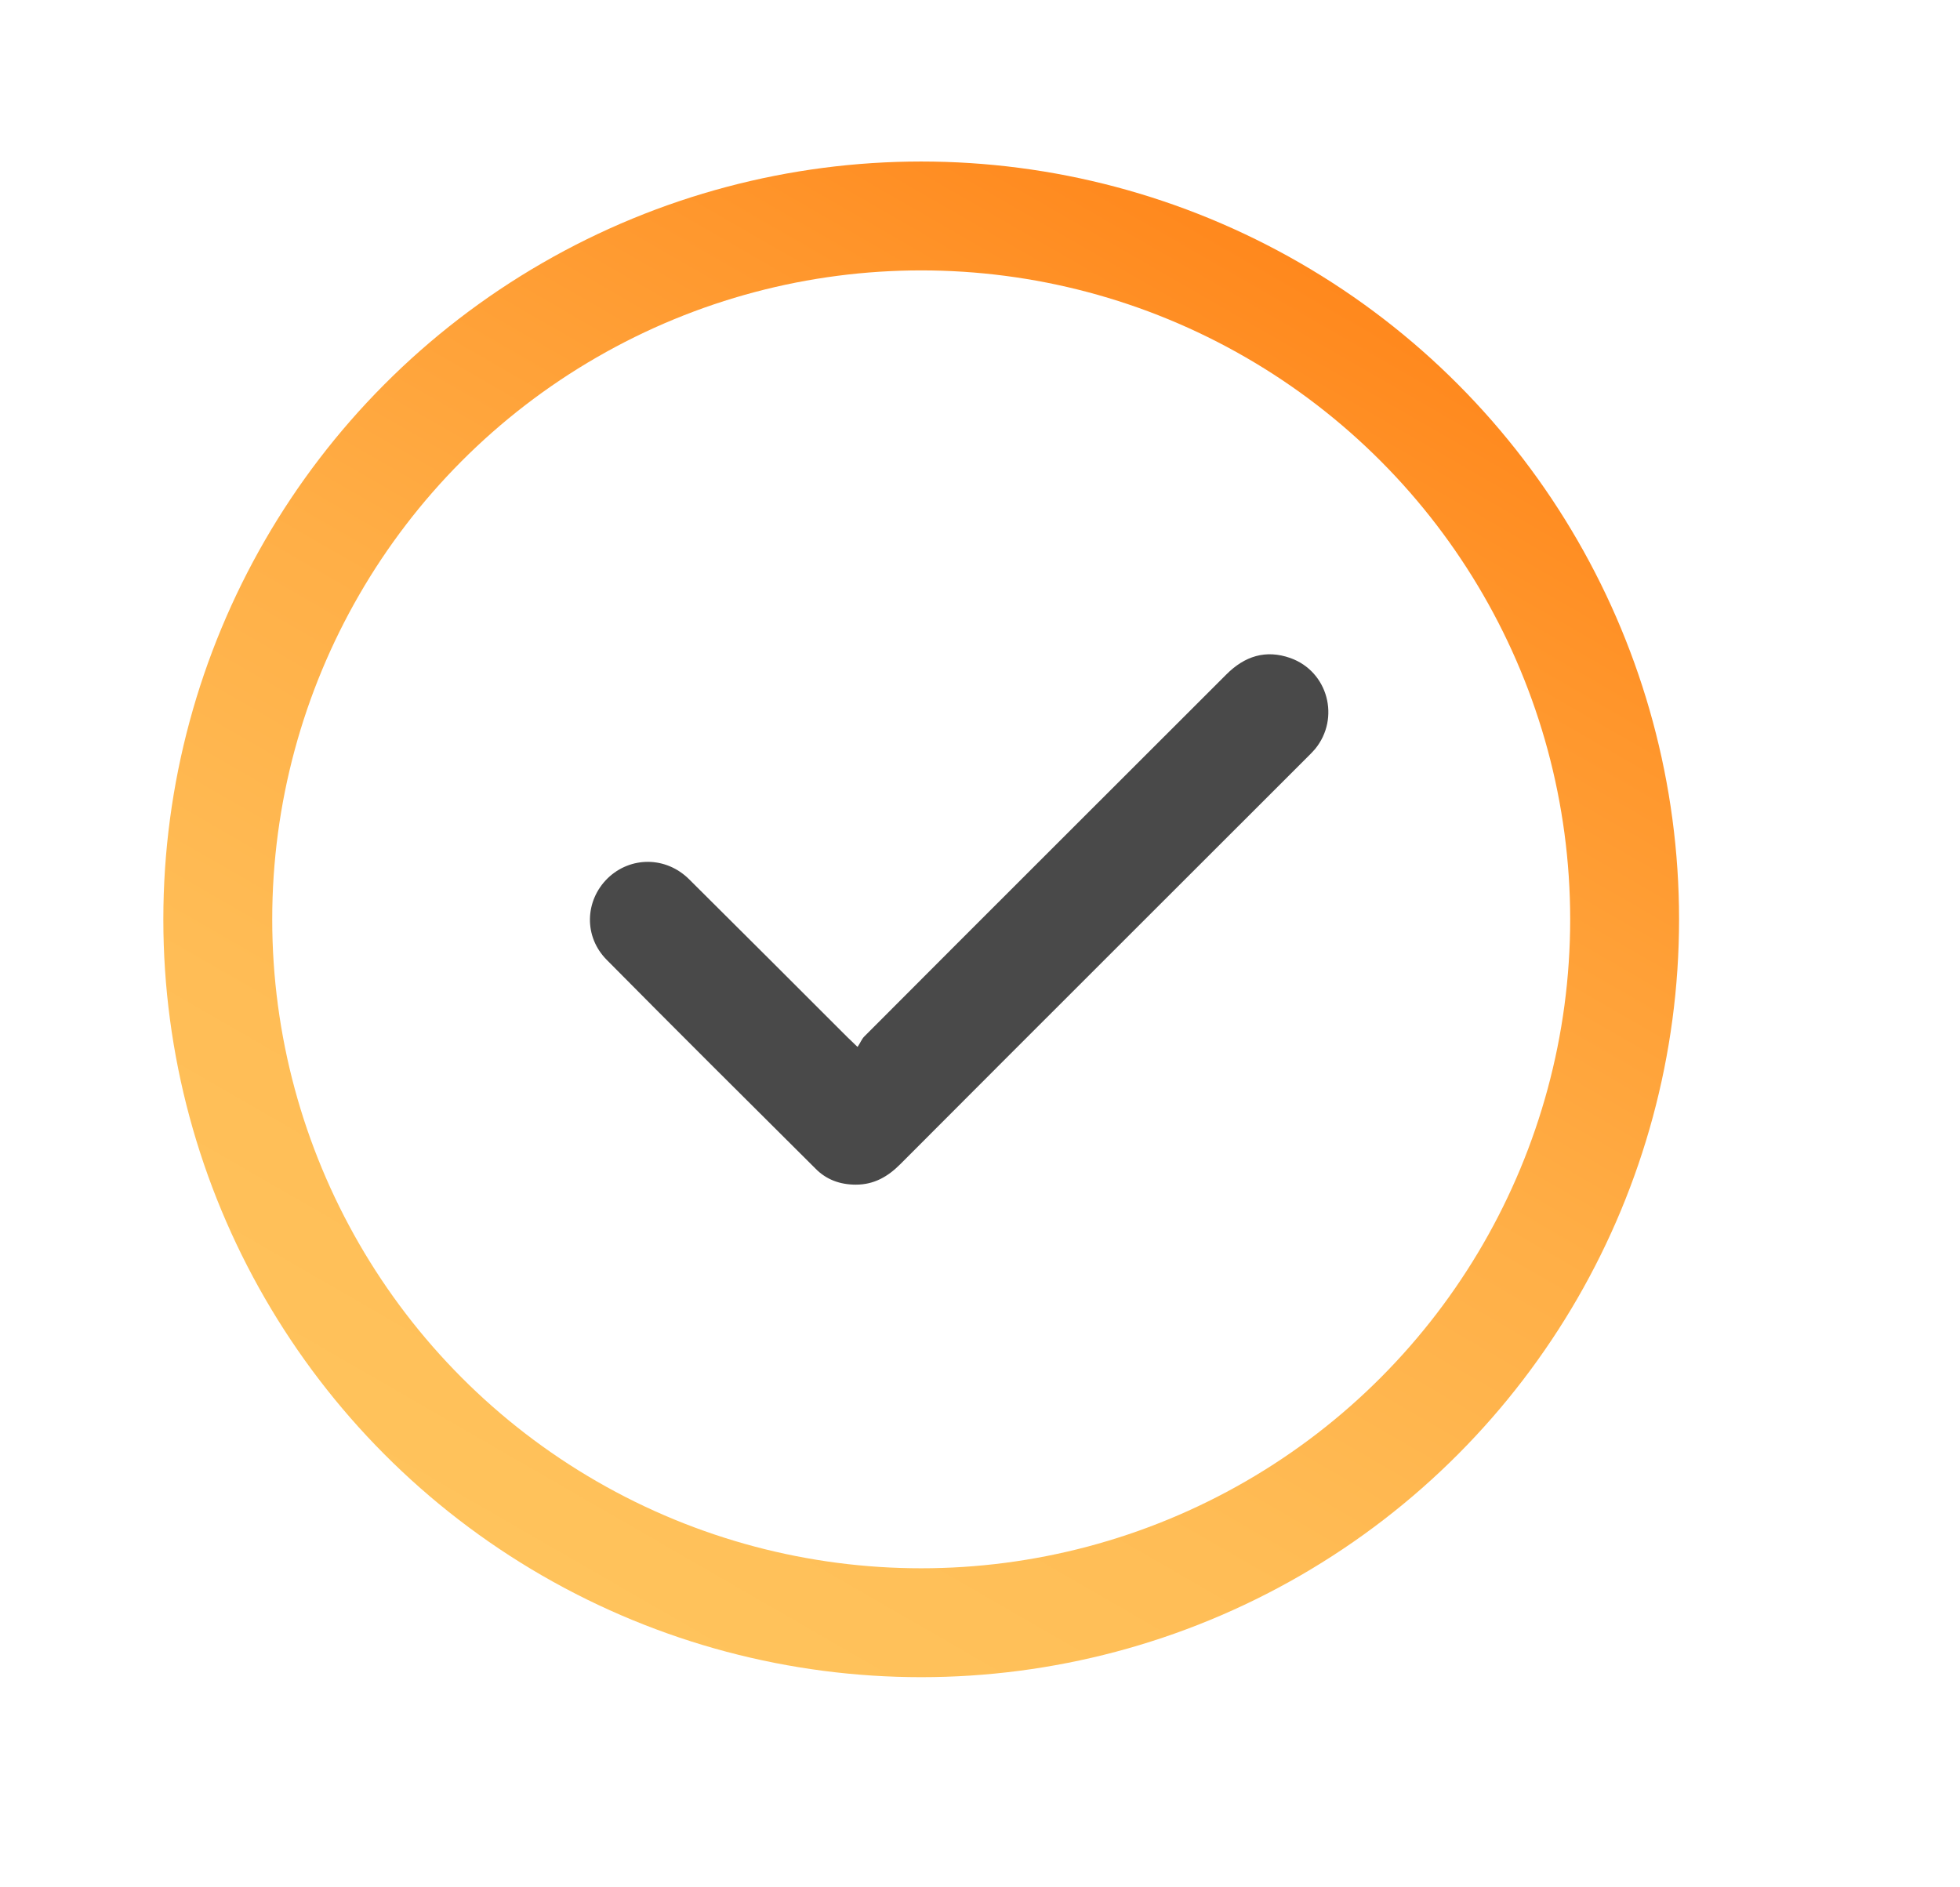 <?xml version="1.0" encoding="UTF-8"?>
<svg id="Layer_1" data-name="Layer 1" xmlns="http://www.w3.org/2000/svg" xmlns:xlink="http://www.w3.org/1999/xlink" viewBox="0 0 54 52">
  <defs>
    <style>
      .cls-1 {
        fill: none;
        stroke: url(#linear-gradient);
        stroke-miterlimit: 10;
        stroke-width: 3px;
      }

      .cls-2 {
        fill: #494949;
      }
    </style>
    <linearGradient id="linear-gradient" x1="14.94" y1="43.41" x2="35.82" y2="7.24" gradientUnits="userSpaceOnUse">
      <stop offset="0" stop-color="#ffc35c"/>
      <stop offset=".23" stop-color="#ffbd56"/>
      <stop offset=".51" stop-color="#ffaf47"/>
      <stop offset=".83" stop-color="#ff972d"/>
      <stop offset="1" stop-color="#ff881d"/>
    </linearGradient>
  </defs>
  <circle class="cls-1" cx="25.38" cy="25.33" r="19.38"/>
  <g id="_0ArrRw.tif" data-name="0ArrRw.tif">
    <path class="cls-2" d="M23.63,28.84c.07-.1,.11-.21,.18-.28,3.32-3.33,6.65-6.65,9.98-9.98,.5-.5,1.08-.69,1.76-.45,1.04,.37,1.38,1.66,.68,2.51-.06,.07-.13,.14-.2,.21-3.74,3.74-7.49,7.48-11.23,11.23-.34,.34-.72,.56-1.22,.56-.44,0-.82-.14-1.12-.45-1.92-1.91-3.84-3.82-5.74-5.74-.64-.64-.61-1.63,.02-2.25,.63-.61,1.61-.61,2.25,.03,1.46,1.45,2.91,2.9,4.36,4.35,.07,.07,.14,.13,.27,.26Z"/>
  </g>
</svg>